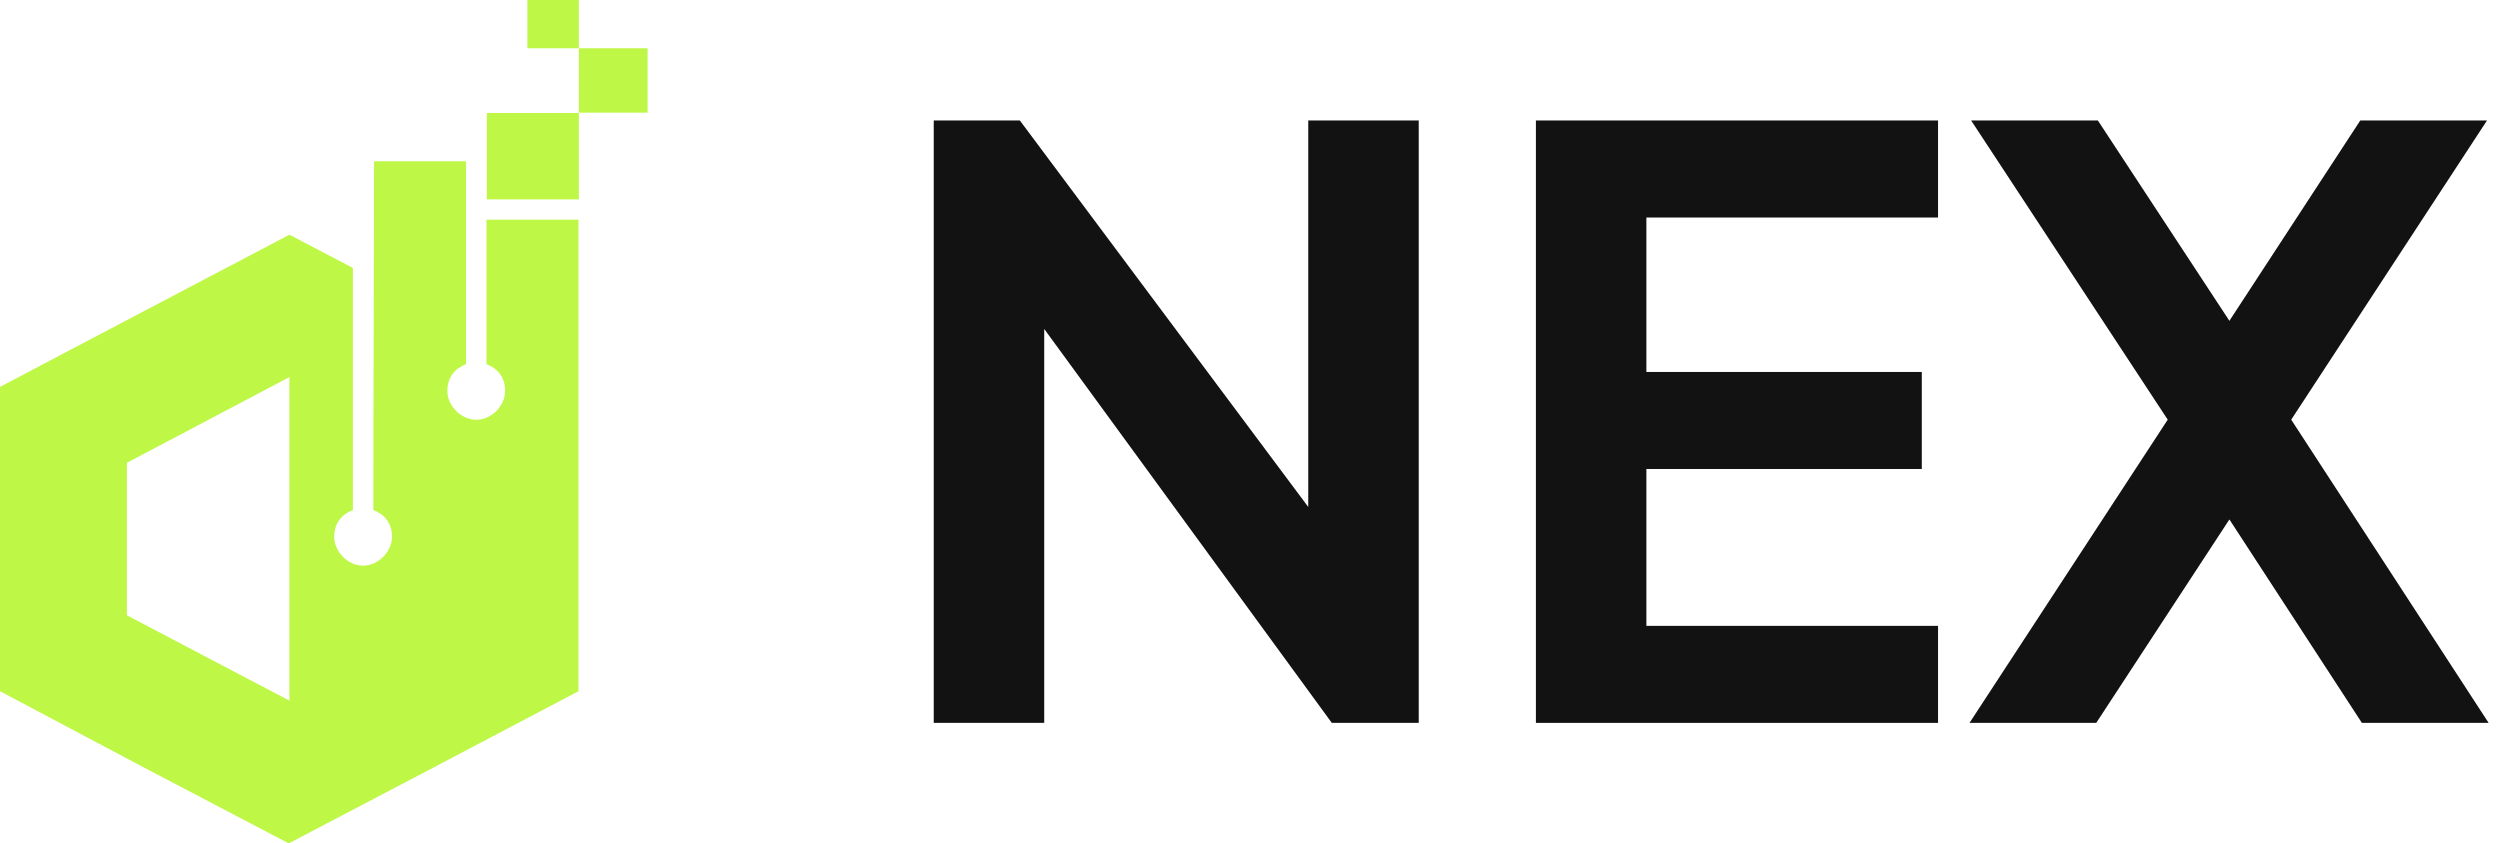 <svg width="166" height="56" viewBox="0 0 166 56" fill="none" xmlns="http://www.w3.org/2000/svg">
<path fill-rule="evenodd" clip-rule="evenodd" d="M19.218 25.039L8.427 30.729V40.856L19.218 46.523V25.039ZM38.435 3.205H43V7.479H38.435V13.239H32.326V7.502H38.435V3.205ZM35.018 0H38.435V3.205H35.018V0ZM19.218 15.585L23.431 17.792V33.865C22.706 34.144 22.191 34.724 22.191 35.653C22.191 36.582 23.057 37.558 24.11 37.558C25.163 37.558 26.029 36.582 26.029 35.653C26.029 34.724 25.514 34.144 24.789 33.865C24.789 26.107 24.836 18.442 24.836 10.708H30.945V24.179C30.219 24.458 29.704 25.039 29.704 25.968C29.704 26.897 30.57 27.872 31.624 27.872C32.677 27.872 33.543 26.897 33.543 25.968C33.543 25.039 33.028 24.458 32.303 24.179V14.586H38.412V45.896L28.791 50.96L19.171 56L9.55 50.96L0 45.896V35.793V25.689L9.621 20.625L19.218 15.585Z" fill="#BFF747"/>
<path d="M62 48V8H67.718L89.835 37.638L86.868 38.228V8H94.204V48H88.432L66.639 18.148L69.336 17.557V48H62Z" fill="#121212"/>
<path d="M101.984 48V8H128.686V14.443H109.32V24.698H127.607V31.141H109.32V41.557H128.686V48H101.984Z" fill="#121212"/>
<path d="M130.775 48L143.937 27.866L130.883 8H139.298L149.979 24.268H146.095L156.722 8H165.137L152.137 27.866L165.245 48H156.83L146.095 31.517H149.979L139.19 48H130.775Z" fill="#121212"/>
</svg>
